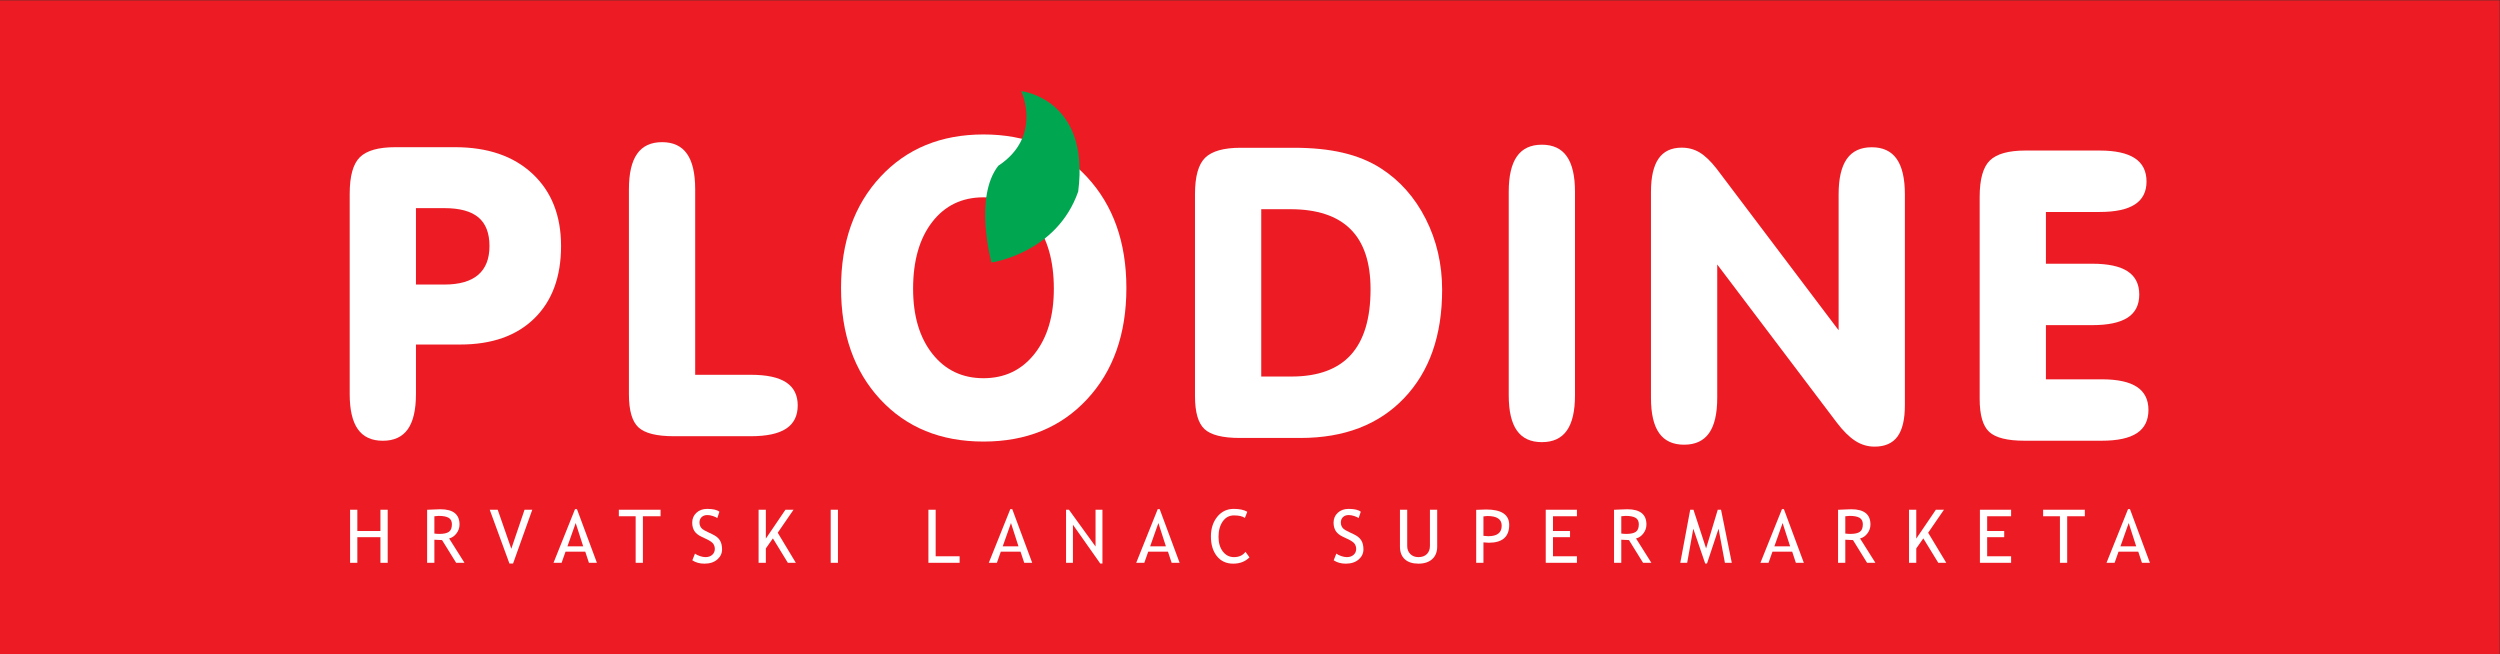 <?xml version="1.0" encoding="UTF-8" standalone="no"?>
<!-- Created with Inkscape (http://www.inkscape.org/) -->

<svg
   xmlns:dc="http://purl.org/dc/elements/1.1/"
   xmlns:cc="http://creativecommons.org/ns#"
   xmlns:rdf="http://www.w3.org/1999/02/22-rdf-syntax-ns#"
   xmlns:svg="http://www.w3.org/2000/svg"
   xmlns="http://www.w3.org/2000/svg"
   xmlns:sodipodi="http://sodipodi.sourceforge.net/DTD/sodipodi-0.dtd"
   xmlns:inkscape="http://www.inkscape.org/namespaces/inkscape"
   width="500"
   height="130.84"
   id="svg2"
   version="1.1"
   inkscape:version="0.47 r22583"
   sodipodi:docname="Novi dokument 1">
  <rect width="100%" height="100%" fill="#333333" stroke="none"/>
  <defs
     id="defs4" />
  <sodipodi:namedview
     id="base"
     pagecolor="#ffffff"
     bordercolor="#666666"
     borderopacity="1.0"
     inkscape:pageopacity="0.0"
     inkscape:pageshadow="2"
     inkscape:zoom="1.848"
     inkscape:cx="250"
     inkscape:cy="65.419967"
     inkscape:document-units="px"
     inkscape:current-layer="layer1"
     showgrid="false"
     inkscape:window-width="1024"
     inkscape:window-height="749"
     inkscape:window-x="-4"
     inkscape:window-y="-4"
     inkscape:window-maximized="1" />
  <g
     inkscape:label="Layer 1"
     inkscape:groupmode="layer"
     id="layer1"
     transform="translate(-190.079,-442.69)">
    <g
       transform="matrix(1.244,0,0,-1.244,69.779,1031.82)"
       inkscape:label="ink_ext_XXXXXX"
       id="g2925">
      <g
         transform="scale(0.1,0.1)"
         id="g2927">
        <path
           id="path2929"
           style="fill:#ed1c24;fill-opacity:1;fill-rule:nonzero;stroke:none"
           d="m 966.941,3683.62 4018.88,0 0,1051.66 -4018.88,0 0,-1051.66 z" />
        <path
           id="path2931"
           style="fill:#ffffff;fill-opacity:1;fill-rule:nonzero;stroke:none"
           d="m 1635.78,4102.12 c 0,-25.32 -4.39,-44.14 -13.16,-56.47 -8.77,-12.34 -22.15,-18.5 -40.1,-18.5 -17.97,0 -31.34,6.16 -40.11,18.5 -8.77,12.33 -13.16,31.15 -13.16,56.47 l 0,322.17 c 0,28.47 5.46,48.06 16.37,58.77 10.91,10.71 29.95,16.07 57.11,16.07 l 95.65,0 c 52.73,0 94.35,-14.28 124.87,-42.83 30.52,-28.55 45.8,-67.2 45.8,-115.96 0,-49.61 -14.32,-88.43 -42.92,-116.45 -28.61,-28.01 -68.31,-42.01 -119.12,-42.01 l -71.23,0 0,-79.76 z m 0,176.18 45.68,0 c 24.06,0 42.16,5.18 54.29,15.55 12.14,10.38 18.22,25.83 18.22,46.36 0,20.74 -5.92,36.09 -17.73,46.02 -11.82,9.94 -30.08,14.92 -54.78,14.92 l -45.68,0 0,-122.85" />
        <path
           id="path2933"
           style="fill:#ffffff;fill-opacity:1;fill-rule:nonzero;stroke:none"
           d="m 1978.19,4431.65 c 0,25.39 4.38,44.34 13.16,56.83 8.77,12.49 22.13,18.74 40.1,18.74 17.96,0 31.34,-6.25 40.1,-18.74 8.78,-12.49 13.16,-31.44 13.16,-56.83 l 0,-298.44 89.45,0 c 25.56,0 44.52,-4.08 56.87,-12.22 12.34,-8.15 18.53,-20.49 18.53,-36.99 0,-16.73 -6.19,-29.18 -18.53,-37.32 -12.35,-8.15 -31.31,-12.22 -56.87,-12.22 l -123.78,0 c -27.6,0 -46.53,4.72 -56.8,14.16 -10.26,9.42 -15.39,27.11 -15.39,53.06 l 0,329.97" />
        <path
           id="path2935"
           style="fill:#ffffff;fill-opacity:1;fill-rule:nonzero;stroke:none"
           d="m 2319.2,4272.73 c 0,73.74 21.09,133.32 63.27,178.75 42.18,45.41 97.43,68.13 165.79,68.13 68.54,0 123.97,-22.77 166.26,-68.29 42.28,-45.54 63.43,-105.06 63.43,-178.59 0,-73.96 -21.09,-133.59 -63.27,-178.91 -42.18,-45.31 -97.66,-67.96 -166.42,-67.96 -68.78,0 -124.15,22.65 -166.12,67.96 -41.96,45.32 -62.94,104.95 -62.94,178.91 z m 115.85,-1.21 c 0,-43.56 10.33,-78.41 30.99,-104.57 20.67,-26.16 48.05,-39.23 82.14,-39.23 34.09,0 61.47,13.07 82.13,39.23 20.67,26.16 31.01,61.01 31.01,104.57 0,45.05 -10.23,80.81 -30.69,107.29 -20.46,26.48 -47.94,39.72 -82.45,39.72 -34.51,0 -61.99,-13.24 -82.45,-39.72 -20.46,-26.48 -30.68,-62.24 -30.68,-107.29" />
        <path
           id="path2937"
           style="fill:#ffffff;fill-opacity:1;fill-rule:nonzero;stroke:none"
           d="m 3047.47,4498.19 c 29.69,0 55.92,-2.67 78.68,-8.02 22.74,-5.34 42.89,-13.56 60.4,-24.66 30.76,-19.66 54.97,-46.84 72.59,-81.55 17.62,-34.72 26.44,-72.8 26.44,-114.23 0,-73.28 -20.35,-131.28 -61.04,-174 -40.71,-42.72 -96.31,-64.08 -166.79,-64.08 l -97.31,0 c -27.6,0 -46.53,4.72 -56.8,14.16 -10.26,9.43 -15.39,27.12 -15.39,53.07 l 0,324.85 c 0,28.33 5.46,47.83 16.37,58.48 10.9,10.65 29.94,15.98 57.11,15.98 l 85.74,0 z m -52.7,-367.78 48.52,0 c 42.62,0 74.48,11.62 95.57,34.9 21.09,23.28 31.64,58.4 31.64,105.39 0,43.12 -10.76,75.35 -32.29,96.71 -21.53,21.35 -53.81,32.03 -96.85,32.03 l -46.59,0 0,-269.03" />
        <path
           id="path2939"
           style="fill:#ffffff;fill-opacity:1;fill-rule:nonzero;stroke:none"
           d="m 3499.19,4100.19 c 0,-25.42 -4.39,-44.31 -13.16,-56.69 -8.77,-12.39 -22.14,-18.57 -40.1,-18.57 -17.97,0 -31.33,6.18 -40.11,18.57 -8.77,12.38 -13.16,31.27 -13.16,56.69 l 0,327.29 c 0,25.42 4.39,44.38 13.16,56.88 8.78,12.5 22.14,18.77 40.11,18.77 17.96,0 31.33,-6.27 40.1,-18.77 8.77,-12.5 13.16,-31.46 13.16,-56.88 l 0,-327.29" />
        <path
           id="path2941"
           style="fill:#ffffff;fill-opacity:1;fill-rule:nonzero;stroke:none"
           d="m 3727.86,4096.08 c 0,-25.41 -4.39,-44.31 -13.16,-56.69 -8.77,-12.39 -22.15,-18.57 -40.11,-18.57 -17.97,0 -31.33,6.18 -40.1,18.57 -8.78,12.38 -13.16,31.28 -13.16,56.69 l 0,331.15 c 0,23.92 4.06,41.75 12.19,53.52 8.12,11.74 20.53,17.63 37.22,17.63 10.69,0 20.36,-2.63 29.04,-7.87 8.66,-5.24 17.81,-14.04 27.43,-26.44 l 195.81,-259.28 0,218.59 c 0,25.41 4.39,44.38 13.16,56.88 8.77,12.5 22.14,18.76 40.11,18.76 17.95,0 31.33,-6.26 40.1,-18.76 8.77,-12.5 13.16,-31.47 13.16,-56.88 l 0,-339.14 c 0,-22.72 -3.96,-39.49 -11.87,-50.3 -7.92,-10.81 -20.22,-16.23 -36.9,-16.23 -11.13,0 -21.49,3.12 -31.12,9.34 -9.62,6.22 -19.57,16.11 -29.83,29.65 l -191.97,253.85 0,-214.47" />
        <path
           id="path2943"
           style="fill:#ffffff;fill-opacity:1;fill-rule:nonzero;stroke:none"
           d="m 4342.7,4493.73 c 25.11,0 43.94,-4.1 56.5,-12.3 12.55,-8.21 18.84,-20.72 18.84,-37.55 0,-16.41 -6.24,-28.67 -18.68,-36.76 -12.45,-8.09 -31.34,-12.14 -56.66,-12.14 l -86.4,0 0,-83.2 74.55,0 c 25.38,0 44.31,-4.08 56.8,-12.22 12.48,-8.15 18.72,-20.59 18.72,-37.31 0,-16.73 -6.24,-29.11 -18.72,-37.15 -12.49,-8.05 -31.42,-12.06 -56.8,-12.06 l -74.55,0 0,-87.09 89.59,0 c 25.5,0 44.42,-4.09 56.75,-12.23 12.33,-8.15 18.5,-20.48 18.5,-36.99 0,-16.73 -6.17,-29.17 -18.5,-37.31 -12.33,-8.15 -31.25,-12.22 -56.75,-12.22 l -123.92,0 c -27.6,0 -46.53,4.71 -56.8,14.15 -10.26,9.43 -15.39,27.12 -15.39,53.07 l 0,324.85 c 0,28.33 5.45,47.83 16.36,58.48 10.91,10.65 29.95,15.98 57.12,15.98 l 119.44,0" />
        <path
           id="path2945"
           style="fill:#ffffff;fill-opacity:1;fill-rule:nonzero;stroke:none"
           d="m 1578.67,3830.94 0,41.2 -37.13,0 0,-41.2 -11.66,0 0,85.33 11.66,0 0,-34.21 37.13,0 0,34.21 11.66,0 0,-85.33 -11.66,0" />
        <path
           id="path2947"
           style="fill:#ffffff;fill-opacity:1;fill-rule:nonzero;stroke:none"
           d="m 1700.38,3830.94 -22.64,36.54 c -2.6,0 -6.72,0.2 -12.35,0.58 l 0,-37.12 -11.66,0 0,85.24 c 0.43,0 3.45,0.14 9.06,0.43 5.61,0.3 9.7,0.44 12.27,0.44 20.51,0 30.76,-8.16 30.76,-24.46 0,-5.37 -1.65,-10.2 -4.95,-14.48 -3.3,-4.29 -7.22,-6.96 -11.76,-8.01 l 24.69,-39.16 -13.42,0 z m -34.99,74.84 0,-27.81 c 2.8,-0.38 5.51,-0.58 8.15,-0.58 7,0 12.08,1.13 15.26,3.4 3.18,2.25 4.78,6.28 4.78,12.08 0,4.79 -1.71,8.24 -5.13,10.34 -3.42,2.1 -8.81,3.15 -16.19,3.15 -1.16,0 -3.45,-0.2 -6.87,-0.58" />
        <path
           id="path2949"
           style="fill:#ffffff;fill-opacity:1;fill-rule:nonzero;stroke:none"
           d="m 1791.9,3829.77 -5.83,0 -31.69,86.5 12.83,0 21.87,-62.79 21.28,62.79 12.44,0 -30.9,-86.5" />
        <path
           id="path2951"
           style="fill:#ffffff;fill-opacity:1;fill-rule:nonzero;stroke:none"
           d="m 1913.88,3830.94 -5.9,17.88 -31.75,0 -6.28,-17.88 -13.03,0 34.6,86.31 3.11,0 32.08,-86.31 -12.83,0 z m -21.29,63.95 -13.27,-37.52 25.34,0 -12.07,37.52" />
        <path
           id="path2953"
           style="fill:#ffffff;fill-opacity:1;fill-rule:nonzero;stroke:none"
           d="m 2000.66,3905.78 0,-74.84 -11.66,0 0,74.84 -27.03,0 0,10.49 67.07,0 0,-10.49 -28.38,0" />
        <path
           id="path2955"
           style="fill:#ffffff;fill-opacity:1;fill-rule:nonzero;stroke:none"
           d="m 2080.11,3834.96 4.25,10.75 c 2.18,-1.61 4.88,-2.95 8.12,-4.03 3.24,-1.07 6.15,-1.61 8.71,-1.61 4.54,0 8.19,1.24 10.94,3.72 2.76,2.48 4.14,5.63 4.14,9.46 0,2.86 -0.77,5.52 -2.3,7.98 -1.53,2.46 -5.38,5.14 -11.54,8.04 l -6.86,3.2 c -5.82,2.71 -9.88,5.93 -12.19,9.65 -2.31,3.72 -3.46,8.2 -3.46,13.43 0,6.35 2.25,11.62 6.74,15.81 4.5,4.18 10.28,6.27 17.34,6.27 9.42,0 15.97,-1.54 19.66,-4.61 l -3.43,-10.16 c -1.55,1.13 -3.91,2.23 -7.09,3.28 -3.18,1.05 -6.12,1.58 -8.83,1.58 -3.95,0 -7.06,-1.13 -9.33,-3.37 -2.27,-2.24 -3.4,-5.12 -3.4,-8.65 0,-2.16 0.41,-4.14 1.23,-5.92 0.81,-1.78 1.95,-3.27 3.4,-4.47 1.46,-1.2 4.44,-2.88 8.95,-5.05 l 6.98,-3.31 c 5.83,-2.75 9.91,-6.04 12.27,-9.86 2.34,-3.82 3.52,-8.67 3.52,-14.56 0,-6.39 -2.57,-11.82 -7.72,-16.27 -5.16,-4.46 -12.05,-6.69 -20.67,-6.69 -7.59,0 -14.06,1.8 -19.43,5.39" />
        <path
           id="path2957"
           style="fill:#ffffff;fill-opacity:1;fill-rule:nonzero;stroke:none"
           d="m 2233.69,3830.94 -24.06,39.26 -11.32,-16.14 0,-23.12 -11.67,0 0,85.33 11.67,0 0,-46.37 31.49,46.37 13.02,0 -25.41,-36.98 29.11,-48.35 -12.83,0" />
        <path
           id="path2959"
           style="fill:#ffffff;fill-opacity:1;fill-rule:nonzero;stroke:none"
           d="m 2302.57,3830.94 11.66,0 0,85.336 -11.66,0 0,-85.336 z" />
        <path
           id="path2961"
           style="fill:#ffffff;fill-opacity:1;fill-rule:nonzero;stroke:none"
           d="m 2459.66,3830.94 0,85.33 11.66,0 0,-74.84 38.49,0 0,-10.49 -50.15,0" />
        <path
           id="path2963"
           style="fill:#ffffff;fill-opacity:1;fill-rule:nonzero;stroke:none"
           d="m 2613.69,3830.94 -5.9,17.88 -31.75,0 -6.28,-17.88 -13.03,0 34.61,86.31 3.11,0 32.07,-86.31 -12.83,0 z m -21.29,63.95 -13.27,-37.52 25.34,0 -12.07,37.52" />
        <path
           id="path2965"
           style="fill:#ffffff;fill-opacity:1;fill-rule:nonzero;stroke:none"
           d="m 2735.95,3829.77 -43.94,62.4 0,-61.23 -11.08,0 0,85.33 4.67,0 42.76,-59.09 0,59.09 11.08,0 0,-86.5 -3.49,0" />
        <path
           id="path2967"
           style="fill:#ffffff;fill-opacity:1;fill-rule:nonzero;stroke:none"
           d="m 2850.7,3830.94 -5.9,17.88 -31.75,0 -6.28,-17.88 -13.02,0 34.59,86.31 3.12,0 32.07,-86.31 -12.83,0 z m -21.29,63.95 -13.27,-37.52 25.34,0 -12.07,37.52" />
        <path
           id="path2969"
           style="fill:#ffffff;fill-opacity:1;fill-rule:nonzero;stroke:none"
           d="m 2972.37,3912.97 -3.91,-9.95 c -3.71,2.75 -9.57,4.12 -17.57,4.12 -7.49,0 -13.49,-3.22 -18.01,-9.64 -4.52,-6.43 -6.78,-14.71 -6.78,-24.85 0,-9.68 2.32,-17.53 6.95,-23.55 4.65,-6.02 10.63,-9.03 17.96,-9.03 7.99,0 14.15,2.84 18.45,8.52 l 6.4,-8.91 c -6.75,-6.74 -15.44,-10.11 -26.08,-10.11 -11.14,0 -19.91,4.01 -26.32,12.04 -6.4,8.02 -9.6,18.6 -9.6,31.73 0,12.71 3.41,23.27 10.24,31.68 6.83,8.41 15.66,12.61 26.49,12.61 9.28,0 16.53,-1.55 21.78,-4.66" />
        <path
           id="path2971"
           style="fill:#ffffff;fill-opacity:1;fill-rule:nonzero;stroke:none"
           d="m 3111.23,3834.96 4.25,10.75 c 2.17,-1.61 4.88,-2.95 8.13,-4.03 3.24,-1.07 6.13,-1.61 8.69,-1.61 4.55,0 8.2,1.24 10.95,3.72 2.76,2.48 4.14,5.63 4.14,9.46 0,2.86 -0.77,5.52 -2.3,7.98 -1.53,2.46 -5.38,5.14 -11.54,8.04 l -6.87,3.2 c -5.81,2.71 -9.88,5.93 -12.18,9.65 -2.31,3.72 -3.46,8.2 -3.46,13.43 0,6.35 2.25,11.62 6.75,15.81 4.49,4.18 10.27,6.27 17.33,6.27 9.42,0 15.97,-1.54 19.66,-4.61 l -3.44,-10.16 c -1.54,1.13 -3.91,2.23 -7.08,3.28 -3.18,1.05 -6.12,1.58 -8.83,1.58 -3.96,0 -7.06,-1.13 -9.33,-3.37 -2.26,-2.24 -3.4,-5.12 -3.4,-8.65 0,-2.16 0.41,-4.14 1.23,-5.92 0.81,-1.78 1.95,-3.27 3.41,-4.47 1.45,-1.2 4.43,-2.88 8.94,-5.05 l 6.99,-3.31 c 5.82,-2.75 9.91,-6.04 12.25,-9.86 2.36,-3.82 3.53,-8.67 3.53,-14.56 0,-6.39 -2.57,-11.82 -7.72,-16.27 -5.16,-4.46 -12.05,-6.69 -20.68,-6.69 -7.58,0 -14.05,1.8 -19.42,5.39" />
        <path
           id="path2973"
           style="fill:#ffffff;fill-opacity:1;fill-rule:nonzero;stroke:none"
           d="m 3217.77,3916.27 11.67,0 0,-58.34 c 0,-5.2 1.64,-9.47 4.94,-12.83 3.3,-3.35 7.66,-5.03 13.09,-5.03 5.74,0 10.27,1.63 13.56,4.89 3.3,3.25 4.95,7.68 4.95,13.26 l 0,58.05 11.66,0 0,-59.29 c 0,-8.61 -2.69,-15.33 -8.06,-20.16 -5.38,-4.83 -12.71,-7.25 -21.99,-7.25 -9.55,0 -16.91,2.37 -22.07,7.1 -5.17,4.74 -7.75,11.53 -7.75,20.37 l 0,59.23" />
        <path
           id="path2975"
           style="fill:#ffffff;fill-opacity:1;fill-rule:nonzero;stroke:none"
           d="m 3352,3863.79 0,-32.85 -11.67,0 0,85.14 c 8.8,0.39 14.13,0.58 15.95,0.58 24.75,0 37.12,-8.26 37.12,-24.78 0,-19.12 -10.93,-28.67 -32.79,-28.67 -1.32,0 -4.2,0.18 -8.61,0.58 z m 0,41.79 0,-31.29 c 4.91,-0.4 7.5,-0.59 7.77,-0.59 14.38,0 21.58,5.65 21.58,16.96 0,10.33 -7.68,15.5 -23.03,15.5 -1.55,0 -3.66,-0.19 -6.32,-0.58" />
        <path
           id="path2977"
           style="fill:#ffffff;fill-opacity:1;fill-rule:nonzero;stroke:none"
           d="m 3463.81,3905.78 0,-23.72 27.41,0 0,-9.92 -27.41,0 0,-30.71 38.49,0 0,-10.49 -50.15,0 0,85.33 50.15,0 0,-10.49 -38.49,0" />
        <path
           id="path2979"
           style="fill:#ffffff;fill-opacity:1;fill-rule:nonzero;stroke:none"
           d="m 3608.6,3830.94 -22.64,36.54 c -2.61,0 -6.72,0.2 -12.35,0.58 l 0,-37.12 -11.66,0 0,85.24 c 0.42,0 3.44,0.14 9.06,0.43 5.61,0.3 9.7,0.44 12.26,0.44 20.52,0 30.77,-8.16 30.77,-24.46 0,-5.37 -1.65,-10.2 -4.96,-14.48 -3.3,-4.29 -7.21,-6.96 -11.76,-8.01 l 24.69,-39.16 -13.41,0 z m -34.99,74.84 0,-27.81 c 2.79,-0.38 5.51,-0.58 8.15,-0.58 6.99,0 12.08,1.13 15.26,3.4 3.18,2.25 4.77,6.28 4.77,12.08 0,4.79 -1.71,8.24 -5.12,10.34 -3.42,2.1 -8.82,3.15 -16.19,3.15 -1.17,0 -3.46,-0.2 -6.87,-0.58" />
        <path
           id="path2981"
           style="fill:#ffffff;fill-opacity:1;fill-rule:nonzero;stroke:none"
           d="m 3740.19,3830.94 -10.2,54.81 -18.57,-55.98 -2.91,0 -19.15,55.98 -9.82,-54.81 -11.08,0 15.95,85.33 5.24,0 20.31,-62.2 18.76,62.2 5.25,0 17.3,-85.33 -11.08,0" />
        <path
           id="path2983"
           style="fill:#ffffff;fill-opacity:1;fill-rule:nonzero;stroke:none"
           d="m 3854.28,3830.94 -5.89,17.88 -31.75,0 -6.29,-17.88 -13.03,0 34.61,86.31 3.11,0 32.07,-86.31 -12.83,0 z m -21.29,63.95 -13.27,-37.52 25.34,0 -12.07,37.52" />
        <path
           id="path2985"
           style="fill:#ffffff;fill-opacity:1;fill-rule:nonzero;stroke:none"
           d="m 3968.76,3830.94 -22.64,36.54 c -2.6,0 -6.72,0.2 -12.35,0.58 l 0,-37.12 -11.66,0 0,85.24 c 0.42,0 3.44,0.14 9.05,0.43 5.62,0.3 9.71,0.44 12.27,0.44 20.51,0 30.77,-8.16 30.77,-24.46 0,-5.37 -1.65,-10.2 -4.95,-14.48 -3.3,-4.29 -7.23,-6.96 -11.77,-8.01 l 24.69,-39.16 -13.41,0 z m -34.99,74.84 0,-27.81 c 2.79,-0.38 5.51,-0.58 8.15,-0.58 6.99,0 12.08,1.13 15.26,3.4 3.18,2.25 4.77,6.28 4.77,12.08 0,4.79 -1.7,8.24 -5.12,10.34 -3.42,2.1 -8.81,3.15 -16.19,3.15 -1.17,0 -3.46,-0.2 -6.87,-0.58" />
        <path
           id="path2987"
           style="fill:#ffffff;fill-opacity:1;fill-rule:nonzero;stroke:none"
           d="m 4083.25,3830.94 -24.07,39.26 -11.31,-16.14 0,-23.12 -11.67,0 0,85.33 11.67,0 0,-46.37 31.49,46.37 13.02,0 -25.42,-36.98 29.12,-48.35 -12.83,0" />
        <path
           id="path2989"
           style="fill:#ffffff;fill-opacity:1;fill-rule:nonzero;stroke:none"
           d="m 4161.84,3905.78 0,-23.72 27.41,0 0,-9.92 -27.41,0 0,-30.71 38.49,0 0,-10.49 -50.15,0 0,85.33 50.15,0 0,-10.49 -38.49,0" />
        <path
           id="path2991"
           style="fill:#ffffff;fill-opacity:1;fill-rule:nonzero;stroke:none"
           d="m 4290.49,3905.78 0,-74.84 -11.66,0 0,74.84 -27.02,0 0,10.49 67.06,0 0,-10.49 -28.38,0" />
        <path
           id="path2993"
           style="fill:#ffffff;fill-opacity:1;fill-rule:nonzero;stroke:none"
           d="m 4410.67,3830.94 -5.89,17.88 -31.75,0 -6.29,-17.88 -13.03,0 34.61,86.31 3.11,0 32.07,-86.31 -12.83,0 z m -21.28,63.95 -13.28,-37.52 25.34,0 -12.06,37.52" />
        <path
           id="path2995"
           style="fill:#00a650;fill-opacity:1;fill-rule:nonzero;stroke:none"
           d="m 2608.86,4589.32 c 0,0 34.87,-72.83 -36.85,-120.07 -39.85,-51.18 -10.96,-155.51 -10.96,-155.51 0,0 104.85,14.67 139.45,114.17 19.27,149.29 -91.64,161.41 -91.64,161.41" />
      </g>
    </g>
  </g>
</svg>

